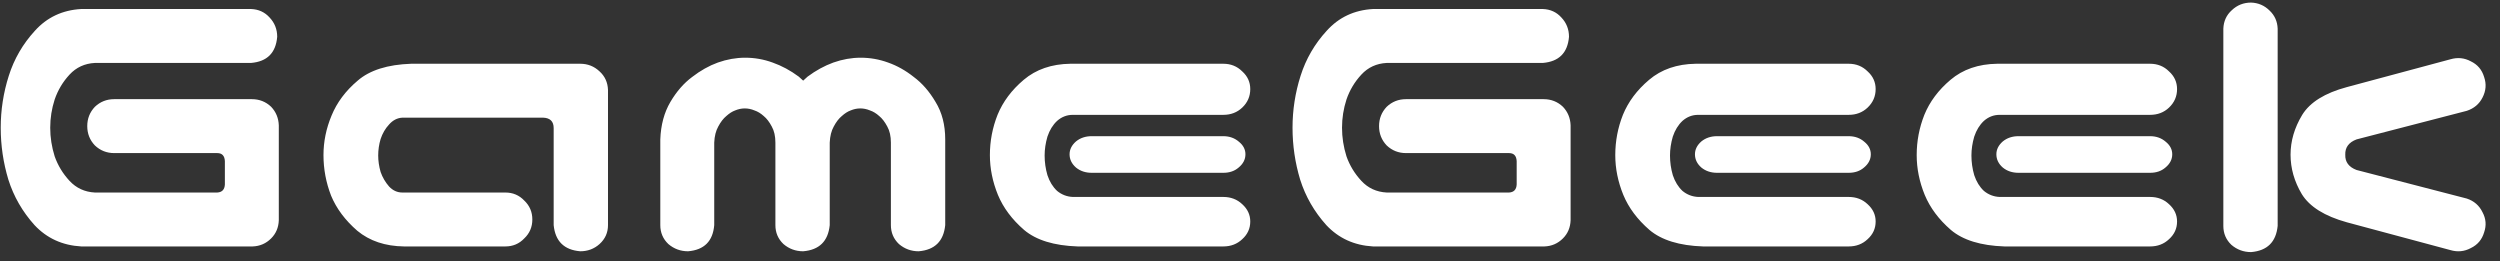 <svg width="182" height="19" viewBox="0 0 182 19" fill="none" xmlns="http://www.w3.org/2000/svg">
<rect x="0" y="0" width="182" height="19" fill="#333333" stroke="none"/>
<path d="M5.912 0.656H18.275C18.822 0.676 19.271 0.881 19.623 1.271C19.994 1.662 20.18 2.131 20.18 2.678C20.082 3.85 19.447 4.484 18.275 4.582H6.908C6.166 4.621 5.551 4.904 5.062 5.432C4.574 5.959 4.213 6.564 3.979 7.248C3.764 7.912 3.656 8.596 3.656 9.299C3.656 10.002 3.764 10.695 3.979 11.379C4.213 12.043 4.574 12.639 5.062 13.166C5.551 13.693 6.166 13.977 6.908 14.016H15.815C16.166 13.996 16.352 13.801 16.371 13.43V11.73C16.352 11.34 16.166 11.145 15.815 11.145H8.314C7.768 11.145 7.299 10.959 6.908 10.588C6.537 10.197 6.352 9.729 6.352 9.182C6.352 8.635 6.537 8.166 6.908 7.775C7.299 7.404 7.768 7.219 8.314 7.219H18.334C18.881 7.219 19.35 7.404 19.74 7.775C20.092 8.146 20.277 8.596 20.297 9.123V9.182V16.037C20.277 16.564 20.092 17.004 19.74 17.355C19.369 17.727 18.92 17.922 18.393 17.941H5.912C4.545 17.863 3.412 17.346 2.514 16.389C1.635 15.412 1 14.309 0.609 13.078C0.238 11.848 0.053 10.588 0.053 9.299C0.053 8.01 0.248 6.75 0.639 5.52C1.029 4.289 1.664 3.195 2.543 2.238C3.422 1.262 4.545 0.734 5.912 0.656ZM40.307 16.389V9.328C40.307 8.84 40.053 8.586 39.545 8.566H29.291C28.92 8.586 28.598 8.752 28.324 9.064C28.051 9.357 27.846 9.709 27.709 10.119C27.592 10.51 27.533 10.91 27.533 11.32C27.533 11.711 27.592 12.111 27.709 12.521C27.846 12.912 28.051 13.264 28.324 13.576C28.598 13.869 28.92 14.016 29.291 14.016H36.791C37.338 14.016 37.797 14.211 38.168 14.602C38.559 14.973 38.754 15.432 38.754 15.979C38.754 16.525 38.559 16.984 38.168 17.355C37.797 17.746 37.338 17.941 36.791 17.941H29.408C28.041 17.922 26.908 17.541 26.01 16.799C25.131 16.037 24.496 15.188 24.105 14.25C23.734 13.293 23.549 12.307 23.549 11.291C23.549 10.315 23.744 9.357 24.135 8.42C24.525 7.463 25.16 6.613 26.039 5.871C26.918 5.109 28.217 4.699 29.936 4.641H42.24C42.787 4.641 43.256 4.826 43.647 5.197C44.037 5.549 44.242 5.998 44.262 6.545V16.389C44.262 16.936 44.057 17.395 43.647 17.766C43.256 18.117 42.787 18.293 42.24 18.293C41.068 18.195 40.424 17.561 40.307 16.389ZM54.252 4.201C54.935 4.201 55.6 4.318 56.244 4.553C56.908 4.787 57.543 5.129 58.148 5.578C58.246 5.676 58.353 5.773 58.471 5.871C58.568 5.773 58.676 5.676 58.793 5.578C59.398 5.129 60.023 4.787 60.668 4.553C61.332 4.318 61.996 4.201 62.66 4.201C63.344 4.201 64.008 4.318 64.652 4.553C65.316 4.787 65.941 5.139 66.527 5.607C67.133 6.057 67.66 6.662 68.109 7.424C68.578 8.186 68.812 9.094 68.812 10.148V16.389C68.695 17.561 68.051 18.195 66.879 18.293C66.332 18.293 65.853 18.117 65.443 17.766C65.053 17.395 64.857 16.936 64.857 16.389V10.383C64.857 9.914 64.769 9.523 64.594 9.211C64.418 8.879 64.223 8.625 64.008 8.449C63.793 8.254 63.568 8.117 63.334 8.039C63.1 7.941 62.865 7.893 62.631 7.893C62.397 7.893 62.162 7.941 61.928 8.039C61.713 8.117 61.498 8.254 61.283 8.449C61.068 8.625 60.873 8.879 60.697 9.211C60.522 9.523 60.424 9.914 60.404 10.383V16.389C60.287 17.561 59.643 18.195 58.471 18.293C57.924 18.293 57.445 18.117 57.035 17.766C56.645 17.395 56.449 16.936 56.449 16.389V10.383C56.449 9.914 56.361 9.523 56.185 9.211C56.01 8.879 55.815 8.625 55.6 8.449C55.385 8.254 55.16 8.117 54.926 8.039C54.691 7.941 54.457 7.893 54.223 7.893C53.988 7.893 53.754 7.941 53.52 8.039C53.305 8.117 53.09 8.254 52.875 8.449C52.66 8.625 52.465 8.879 52.289 9.211C52.113 9.523 52.016 9.914 51.996 10.383V16.389C51.898 17.561 51.264 18.195 50.092 18.293C49.545 18.293 49.066 18.117 48.656 17.766C48.266 17.395 48.07 16.936 48.07 16.389V10.148C48.109 9.094 48.353 8.186 48.803 7.424C49.252 6.662 49.779 6.057 50.385 5.607C50.99 5.139 51.615 4.787 52.26 4.553C52.924 4.318 53.588 4.201 54.252 4.201ZM78.451 17.941C76.732 17.883 75.434 17.482 74.555 16.74C73.676 15.979 73.041 15.129 72.65 14.191C72.26 13.234 72.064 12.268 72.064 11.291C72.064 10.275 72.25 9.299 72.621 8.361C73.012 7.404 73.647 6.555 74.525 5.812C75.424 5.051 76.557 4.66 77.924 4.641H89.057C89.603 4.641 90.062 4.826 90.434 5.197C90.824 5.549 91.019 5.979 91.019 6.486C91.019 7.014 90.824 7.463 90.434 7.834C90.062 8.186 89.603 8.361 89.057 8.361H78.1C77.67 8.361 77.289 8.508 76.957 8.801C76.644 9.094 76.41 9.475 76.254 9.943C76.117 10.412 76.049 10.871 76.049 11.32C76.049 11.809 76.117 12.287 76.254 12.756C76.41 13.225 76.644 13.605 76.957 13.898C77.289 14.172 77.67 14.318 78.1 14.338H89.057C89.603 14.338 90.062 14.514 90.434 14.865C90.824 15.217 91.019 15.637 91.019 16.125C91.019 16.633 90.824 17.062 90.434 17.414C90.062 17.766 89.603 17.941 89.057 17.941H78.451ZM90.668 11.232C90.668 11.604 90.502 11.926 90.17 12.199C89.877 12.453 89.506 12.58 89.057 12.58H79.477C79.027 12.58 78.647 12.453 78.334 12.199C78.022 11.926 77.865 11.604 77.865 11.232C77.865 10.881 78.022 10.568 78.334 10.295C78.647 10.041 79.027 9.914 79.477 9.914H89.057C89.506 9.914 89.887 10.051 90.199 10.324C90.512 10.578 90.668 10.881 90.668 11.232ZM99.955 0.656H112.318C112.865 0.676 113.314 0.881 113.666 1.271C114.037 1.662 114.223 2.131 114.223 2.678C114.125 3.85 113.49 4.484 112.318 4.582H100.951C100.209 4.621 99.594 4.904 99.106 5.432C98.617 5.959 98.256 6.564 98.022 7.248C97.807 7.912 97.699 8.596 97.699 9.299C97.699 10.002 97.807 10.695 98.022 11.379C98.256 12.043 98.617 12.639 99.106 13.166C99.594 13.693 100.209 13.977 100.951 14.016H109.857C110.209 13.996 110.395 13.801 110.414 13.43V11.73C110.395 11.34 110.209 11.145 109.857 11.145H102.357C101.811 11.145 101.342 10.959 100.951 10.588C100.58 10.197 100.395 9.729 100.395 9.182C100.395 8.635 100.58 8.166 100.951 7.775C101.342 7.404 101.811 7.219 102.357 7.219H112.377C112.924 7.219 113.393 7.404 113.783 7.775C114.135 8.146 114.32 8.596 114.34 9.123V9.182V16.037C114.32 16.564 114.135 17.004 113.783 17.355C113.412 17.727 112.963 17.922 112.436 17.941H99.955C98.588 17.863 97.455 17.346 96.557 16.389C95.678 15.412 95.043 14.309 94.652 13.078C94.281 11.848 94.096 10.588 94.096 9.299C94.096 8.01 94.291 6.75 94.682 5.52C95.072 4.289 95.707 3.195 96.586 2.238C97.465 1.262 98.588 0.734 99.955 0.656ZM123.979 17.941C122.26 17.883 120.961 17.482 120.082 16.74C119.203 15.979 118.568 15.129 118.178 14.191C117.787 13.234 117.592 12.268 117.592 11.291C117.592 10.275 117.777 9.299 118.148 8.361C118.539 7.404 119.174 6.555 120.053 5.812C120.951 5.051 122.084 4.66 123.451 4.641H134.584C135.131 4.641 135.59 4.826 135.961 5.197C136.352 5.549 136.547 5.979 136.547 6.486C136.547 7.014 136.352 7.463 135.961 7.834C135.59 8.186 135.131 8.361 134.584 8.361H123.627C123.197 8.361 122.816 8.508 122.484 8.801C122.172 9.094 121.938 9.475 121.781 9.943C121.645 10.412 121.576 10.871 121.576 11.32C121.576 11.809 121.645 12.287 121.781 12.756C121.938 13.225 122.172 13.605 122.484 13.898C122.816 14.172 123.197 14.318 123.627 14.338H134.584C135.131 14.338 135.59 14.514 135.961 14.865C136.352 15.217 136.547 15.637 136.547 16.125C136.547 16.633 136.352 17.062 135.961 17.414C135.59 17.766 135.131 17.941 134.584 17.941H123.979ZM136.195 11.232C136.195 11.604 136.029 11.926 135.697 12.199C135.404 12.453 135.033 12.58 134.584 12.58H125.004C124.555 12.58 124.174 12.453 123.861 12.199C123.549 11.926 123.393 11.604 123.393 11.232C123.393 10.881 123.549 10.568 123.861 10.295C124.174 10.041 124.555 9.914 125.004 9.914H134.584C135.033 9.914 135.414 10.051 135.727 10.324C136.039 10.578 136.195 10.881 136.195 11.232ZM145.922 17.941C144.203 17.883 142.904 17.482 142.025 16.74C141.146 15.979 140.512 15.129 140.121 14.191C139.73 13.234 139.535 12.268 139.535 11.291C139.535 10.275 139.721 9.299 140.092 8.361C140.482 7.404 141.117 6.555 141.996 5.812C142.895 5.051 144.027 4.66 145.395 4.641H156.527C157.074 4.641 157.533 4.826 157.904 5.197C158.295 5.549 158.49 5.979 158.49 6.486C158.49 7.014 158.295 7.463 157.904 7.834C157.533 8.186 157.074 8.361 156.527 8.361H145.57C145.141 8.361 144.76 8.508 144.428 8.801C144.115 9.094 143.881 9.475 143.725 9.943C143.588 10.412 143.52 10.871 143.52 11.32C143.52 11.809 143.588 12.287 143.725 12.756C143.881 13.225 144.115 13.605 144.428 13.898C144.76 14.172 145.141 14.318 145.57 14.338H156.527C157.074 14.338 157.533 14.514 157.904 14.865C158.295 15.217 158.49 15.637 158.49 16.125C158.49 16.633 158.295 17.062 157.904 17.414C157.533 17.766 157.074 17.941 156.527 17.941H145.922ZM158.139 11.232C158.139 11.604 157.973 11.926 157.641 12.199C157.348 12.453 156.977 12.58 156.527 12.58H146.947C146.498 12.58 146.117 12.453 145.805 12.199C145.492 11.926 145.336 11.604 145.336 11.232C145.336 10.881 145.492 10.568 145.805 10.295C146.117 10.041 146.498 9.914 146.947 9.914H156.527C156.977 9.914 157.357 10.051 157.67 10.324C157.982 10.578 158.139 10.881 158.139 11.232ZM163.881 0.188C164.408 0.207 164.857 0.402 165.229 0.773C165.6 1.125 165.795 1.564 165.814 2.092V16.447C165.697 17.619 165.053 18.254 163.881 18.352C163.334 18.352 162.855 18.176 162.445 17.824C162.055 17.453 161.859 16.994 161.859 16.447V2.092C161.879 1.545 162.084 1.096 162.475 0.744C162.865 0.373 163.334 0.188 163.881 0.188ZM167.602 8.361C168.168 7.443 169.252 6.77 170.854 6.34L178.383 4.318C178.91 4.162 179.408 4.211 179.877 4.465C180.365 4.699 180.688 5.08 180.844 5.607C181.02 6.115 180.98 6.613 180.727 7.102C180.492 7.57 180.111 7.893 179.584 8.068L171.557 10.148C170.99 10.363 170.717 10.734 170.736 11.262C170.717 11.789 170.99 12.16 171.557 12.375L179.584 14.455C180.111 14.631 180.492 14.963 180.727 15.451C180.98 15.92 181.02 16.408 180.844 16.916C180.688 17.443 180.365 17.824 179.877 18.059C179.408 18.312 178.91 18.361 178.383 18.205L170.854 16.184C169.232 15.734 168.139 15.051 167.572 14.133C167.025 13.215 166.752 12.258 166.752 11.262C166.752 10.266 167.035 9.299 167.602 8.361Z" fill="#fff"/>
</svg>
